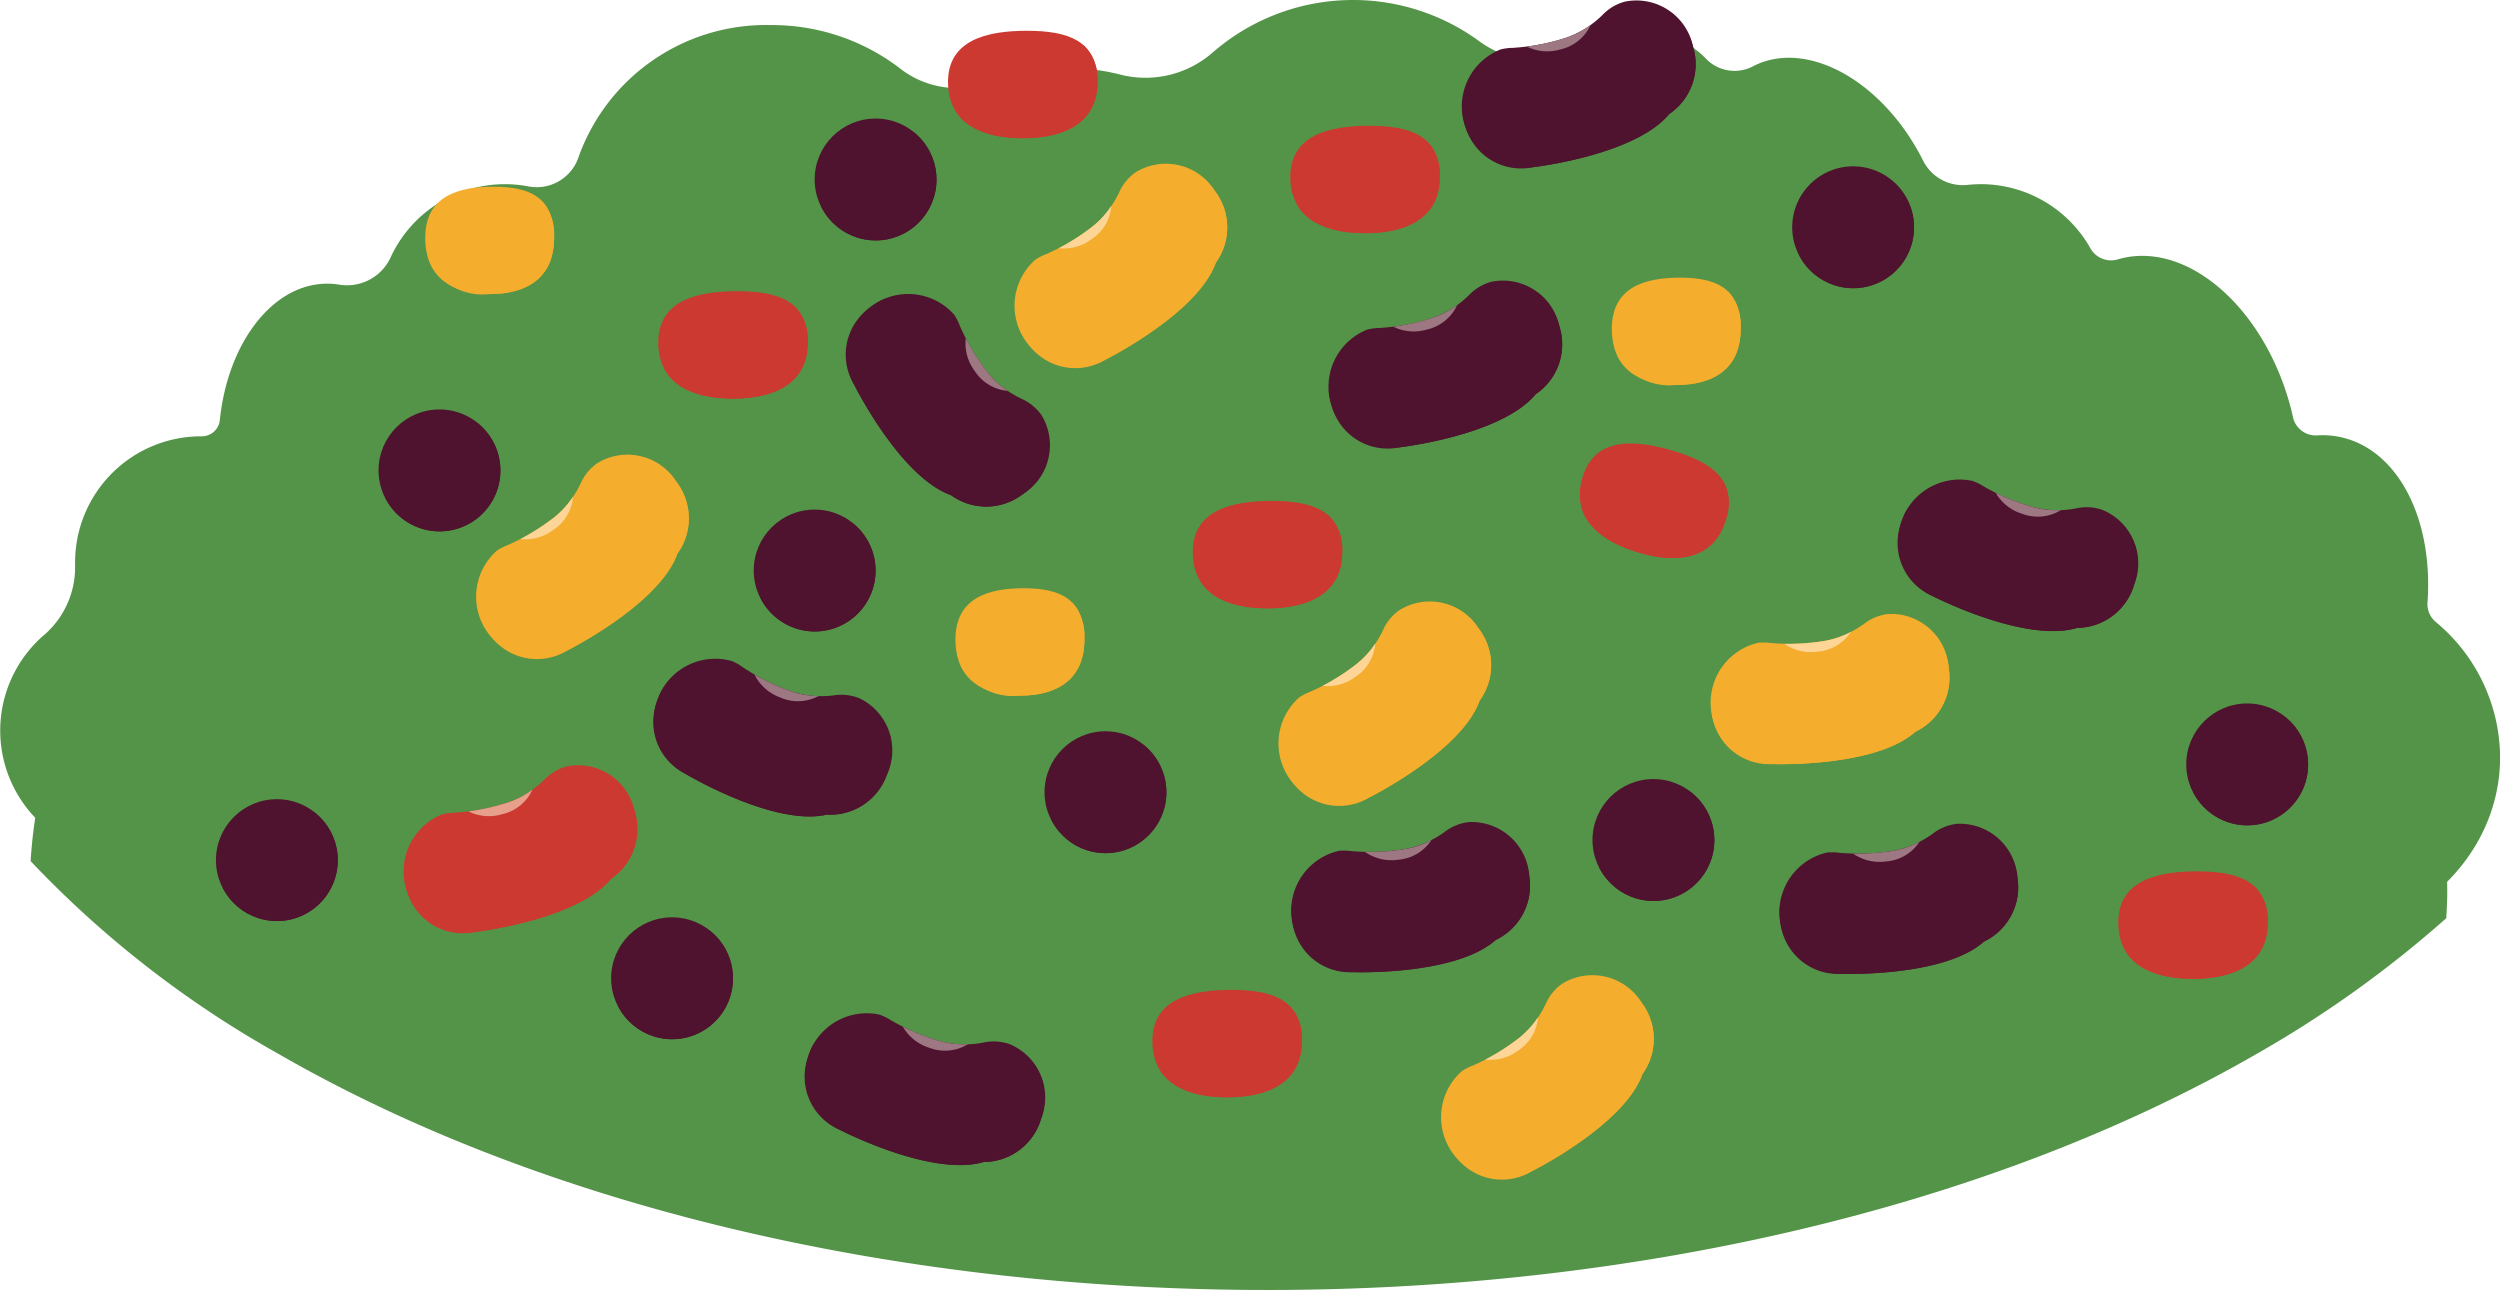 <svg xmlns="http://www.w3.org/2000/svg" width="138.396" height="71.408" viewBox="0 0 138.396 71.408"><defs><style>.a{fill:#549448;}.b{fill:#4f132f;}.c{fill:#9d7782;}.d{fill:#f5ad2d;}.e{fill:#fcd597;}.f{fill:#cc3930;}.g{fill:#e7a08c;}</style></defs><g transform="translate(-8.716 -19.432)"><path class="a" d="M411.247,259.108a57.55,57.55,0,0,1-13.633-10.622c1.44-22.889,30.813-41.165,66.855-41.165,36.962,0,66.926,19.217,66.926,42.924,0,.468-.031.931-.054,1.4a61.993,61.993,0,0,1-10.416,7.466C490.637,276.6,441.533,276.6,411.247,259.108Z" transform="translate(-387.203 -181.384)"/><path class="a" d="M399.3,239.756a4.955,4.955,0,0,0,1.754-3.872c0-.059,0-.12,0-.182a6.98,6.98,0,0,1,6.979-6.979h.009a1,1,0,0,0,1.023-.884c.433-4.281,2.927-7.565,5.946-7.565a4.025,4.025,0,0,1,.7.059,2.655,2.655,0,0,0,2.83-1.558,6.962,6.962,0,0,1,7.608-3.886,2.446,2.446,0,0,0,2.794-1.676,11.02,11.02,0,0,1,10.629-7.255,11.65,11.65,0,0,1,7.087,2.352,5.124,5.124,0,0,0,4.957.83,12.076,12.076,0,0,1,7.2-.466,5.649,5.649,0,0,0,5.179-1.168,11.838,11.838,0,0,1,14.832-.624,5.577,5.577,0,0,0,6.13.243,5.411,5.411,0,0,1,3.983-.686,5.034,5.034,0,0,1,2.442,1.428,2.2,2.2,0,0,0,2.565.371l.033-.019c2.967-1.494,7.163.846,9.369,5.227l.009.019a2.462,2.462,0,0,0,2.463,1.34,6.744,6.744,0,0,1,.728-.04,6.964,6.964,0,0,1,6.059,3.53,1.307,1.307,0,0,0,1.5.641l.061-.017c3.671-1.05,7.9,2.489,9.451,7.9.08.286.154.57.215.853a1.285,1.285,0,0,0,1.343,1,4.628,4.628,0,0,1,1.383.118c3.166.756,5.042,4.617,4.719,9.132a1.284,1.284,0,0,0,.456,1.078,9.805,9.805,0,0,1,3.563,7.48c0,5.631-4.974,10.2-11.111,10.2s-11.111-4.565-11.111-10.2a9.88,9.88,0,0,1,4.118-7.92l0-.019c-2.894-.707-5.679-3.754-6.872-7.924a15.017,15.017,0,0,1-.5-2.712,6.972,6.972,0,0,1-9.655-3.376c-2.556.073-5.468-1.924-7.284-5.17-1.617,4.69-5.3,7.716-8.683,6.905-2.017-.482-3.506-2.229-4.244-4.6a11.541,11.541,0,0,1-8.154,3.286,11.761,11.761,0,0,1-6.033-1.641,11.623,11.623,0,0,1-19.144.716,11.843,11.843,0,0,1-14.972-.74,6.972,6.972,0,0,1-10.721,4.217,13.29,13.29,0,0,1,.106,1.641c0,4.905-2.7,8.884-6.019,8.884a3.752,3.752,0,0,1-.4-.031,6.981,6.981,0,0,1-4.307,4.286,6.98,6.98,0,1,1-11-2.539Z" transform="translate(-388.181 -185.138)"/><g transform="translate(30.704 29.708)"><path class="a" d="M422.41,214.991a2.709,2.709,0,0,1,2.709-2.712,5.858,5.858,0,0,1,2.123-1.437c2.262-.91,4.605-.376,5.236,1.191a2.232,2.232,0,0,1,.116.421c.281-.026.57-.045.865-.045a8.044,8.044,0,0,1,2.806.482,3.573,3.573,0,1,1,1.964,6.31,4.75,4.75,0,0,1-4.09,1.823,5.685,5.685,0,0,1-3.2-.9,5.335,5.335,0,0,1-3.607-.106,5.227,5.227,0,0,1-2.929-2.421A2.707,2.707,0,0,1,422.41,214.991Z" transform="translate(-384.084 -206.894)"/><path class="a" d="M415.7,226.97a1.214,1.214,0,0,1-.234-.693c0-1.317,2.444-2.385,5.463-2.385.045,0,.09,0,.137,0a7.221,7.221,0,0,1,4.229-1.215,7.39,7.39,0,0,1,4.057,1.095c2.766.144,4.915,1.208,4.915,2.5,0,.912-1.073,1.707-2.671,2.149-.04,1.466-2.241,2.648-4.955,2.648a7.681,7.681,0,0,1-3.31-.69,10.964,10.964,0,0,1-2.818.352c-3.064,0-5.546-1.128-5.546-2.518A1.643,1.643,0,0,1,415.7,226.97Z" transform="translate(-394.23 -190.138)"/><path class="a" d="M450.1,225.013a1.217,1.217,0,0,1,.237.693c0,1.317-2.447,2.383-5.463,2.383l-.139,0A7.22,7.22,0,0,1,440.5,229.3a7.376,7.376,0,0,1-4.057-1.095c-2.766-.142-4.913-1.206-4.913-2.5,0-.912,1.071-1.709,2.669-2.151.04-1.466,2.241-2.648,4.955-2.648a7.7,7.7,0,0,1,3.312.693,10.933,10.933,0,0,1,2.816-.352c3.064,0,5.548,1.128,5.548,2.518A1.647,1.647,0,0,1,450.1,225.013Z" transform="translate(-371.64 -192.559)"/><path class="a" d="M406.588,222.38a.64.64,0,0,1-.125-.366c0-.7,1.3-1.265,2.9-1.265l.073,0a3.824,3.824,0,0,1,2.241-.645,3.929,3.929,0,0,1,2.154.582c1.466.076,2.605.641,2.605,1.326,0,.482-.567.906-1.416,1.139-.021.778-1.189,1.4-2.629,1.4a4.068,4.068,0,0,1-1.754-.366,5.805,5.805,0,0,1-1.494.187c-1.626,0-2.943-.6-2.943-1.336A.878.878,0,0,1,406.588,222.38Z" transform="translate(-406.198 -193.652)"/><path class="a" d="M444.15,224.082a.648.648,0,0,1-.125-.369c0-.7,1.3-1.262,2.9-1.262H447a3.832,3.832,0,0,1,2.244-.643,3.9,3.9,0,0,1,2.151.582c1.468.076,2.608.638,2.608,1.324,0,.485-.57.908-1.418,1.142-.021.778-1.187,1.4-2.626,1.4a4.08,4.08,0,0,1-1.757-.366,5.789,5.789,0,0,1-1.494.187c-1.624,0-2.941-.6-2.941-1.336A.87.87,0,0,1,444.15,224.082Z" transform="translate(-354.959 -191.33)"/><path class="a" d="M421.359,232.973a.638.638,0,0,1-.123-.366c0-.7,1.3-1.265,2.9-1.265l.073,0a3.832,3.832,0,0,1,2.243-.645,3.92,3.92,0,0,1,2.151.582c1.468.076,2.607.641,2.607,1.326,0,.482-.57.905-1.418,1.14-.019.778-1.187,1.4-2.626,1.4a4.079,4.079,0,0,1-1.756-.366,5.791,5.791,0,0,1-1.494.187c-1.624,0-2.941-.6-2.941-1.336A.874.874,0,0,1,421.359,232.973Z" transform="translate(-386.047 -179.203)"/><path class="a" d="M441.985,215.975a.639.639,0,0,1-.125-.366c0-.7,1.3-1.265,2.9-1.265h.073a3.848,3.848,0,0,1,2.243-.643,3.9,3.9,0,0,1,2.151.582c1.466.076,2.608.638,2.608,1.326,0,.482-.57.905-1.418,1.14-.021.778-1.187,1.4-2.626,1.4a4.08,4.08,0,0,1-1.757-.366,5.791,5.791,0,0,1-1.494.187c-1.624,0-2.941-.6-2.941-1.336A.87.87,0,0,1,441.985,215.975Z" transform="translate(-357.912 -202.389)"/><path class="a" d="M412.075,216.224a.641.641,0,0,1-.125-.366c0-.7,1.3-1.265,2.9-1.265l.073,0a3.832,3.832,0,0,1,2.244-.643,3.925,3.925,0,0,1,2.151.579c1.466.076,2.605.641,2.605,1.326,0,.485-.567.905-1.416,1.142-.021.775-1.189,1.4-2.629,1.4a4.076,4.076,0,0,1-1.754-.366,5.91,5.91,0,0,1-1.494.184c-1.624,0-2.943-.6-2.943-1.333A.881.881,0,0,1,412.075,216.224Z" transform="translate(-398.714 -202.047)"/><path class="a" d="M432.882,211.19a.648.648,0,0,1-.125-.369c0-.7,1.3-1.262,2.9-1.262h.073a3.832,3.832,0,0,1,2.243-.643,3.9,3.9,0,0,1,2.151.582c1.466.076,2.608.638,2.608,1.324,0,.485-.57.908-1.419,1.142-.021.778-1.189,1.4-2.626,1.4a4.079,4.079,0,0,1-1.756-.366,5.79,5.79,0,0,1-1.494.187c-1.624,0-2.943-.6-2.943-1.336A.873.873,0,0,1,432.882,211.19Z" transform="translate(-370.332 -208.916)"/><path class="a" d="M409.91,228.657a.641.641,0,0,1-.125-.366c0-.7,1.3-1.265,2.9-1.265l.073,0a3.831,3.831,0,0,1,2.243-.643,3.926,3.926,0,0,1,2.151.579c1.466.076,2.605.641,2.605,1.326,0,.485-.567.905-1.416,1.142-.021.775-1.189,1.4-2.629,1.4a4.076,4.076,0,0,1-1.754-.366,5.914,5.914,0,0,1-1.494.184c-1.624,0-2.943-.6-2.943-1.333A.878.878,0,0,1,409.91,228.657Z" transform="translate(-401.667 -185.087)"/><path class="a" d="M432.31,223.145a2.186,2.186,0,0,1-.432-1.258c0-2.393,4.482-4.333,10.014-4.333.085,0,.166,0,.251,0a13.335,13.335,0,0,1,7.752-2.206,13.62,13.62,0,0,1,7.435,1.991c5.068.26,9.007,2.194,9.007,4.544,0,1.657-1.964,3.1-4.9,3.908-.073,2.664-4.106,4.811-9.08,4.811a14.177,14.177,0,0,1-6.066-1.255,20.234,20.234,0,0,1-5.163.638c-5.615,0-10.166-2.047-10.166-4.574A2.988,2.988,0,0,1,432.31,223.145Z" transform="translate(-372.415 -200.135)"/><path class="a" d="M432.546,229.372a3.958,3.958,0,0,1,4.1-3.794,4.289,4.289,0,0,1,2.664.91c2.22-.837,4.487-.3,5.106,1.239a2.1,2.1,0,0,1,.123.475,6.487,6.487,0,0,1,3.782,1.262,3.569,3.569,0,1,1,.028,6.927,6.222,6.222,0,0,1-2.265.411,5.234,5.234,0,0,1-3.7-1.326,5.4,5.4,0,0,1-7.548-2.7A3.78,3.78,0,0,1,432.546,229.372Z" transform="translate(-370.258 -186.188)"/><path class="a" d="M435.2,219.941a1.209,1.209,0,0,1,.236.69c0,1.317-2.447,2.385-5.463,2.385l-.14,0a7.236,7.236,0,0,1-4.229,1.213,7.389,7.389,0,0,1-4.057-1.095c-2.766-.144-4.915-1.208-4.915-2.5,0-.91,1.073-1.707,2.671-2.149.04-1.466,2.241-2.648,4.955-2.648a7.68,7.68,0,0,1,3.31.69,10.967,10.967,0,0,1,2.818-.35c3.064,0,5.546,1.128,5.546,2.518A1.651,1.651,0,0,1,435.2,219.941Z" transform="translate(-391.967 -199.478)"/><path class="a" d="M432.209,218.107a.624.624,0,0,1-.125-.366c0-.7,1.3-1.265,2.9-1.265l.073,0a3.832,3.832,0,0,1,2.244-.643,3.915,3.915,0,0,1,2.151.579c1.468.076,2.607.641,2.607,1.326,0,.485-.57.905-1.416,1.139-.021.778-1.189,1.4-2.629,1.4a4.08,4.08,0,0,1-1.756-.366,5.79,5.79,0,0,1-1.494.187c-1.624,0-2.941-.6-2.941-1.336A.87.87,0,0,1,432.209,218.107Z" transform="translate(-371.25 -199.478)"/></g><g transform="translate(16.109 25.434)"><path class="a" d="M416.236,213.183a2.713,2.713,0,0,1,2.709-2.714,5.834,5.834,0,0,1,2.123-1.435c2.26-.91,4.605-.376,5.236,1.191a2.232,2.232,0,0,1,.116.421c.281-.026.57-.045.865-.045a7.99,7.99,0,0,1,2.806.482,3.573,3.573,0,1,1,1.964,6.31,4.759,4.759,0,0,1-4.09,1.823,5.685,5.685,0,0,1-3.2-.9,5.337,5.337,0,0,1-3.608-.109,5.193,5.193,0,0,1-2.929-2.421A2.7,2.7,0,0,1,416.236,213.183Z" transform="translate(-377.91 -205.086)"/><path class="a" d="M409.531,225.16a1.2,1.2,0,0,1-.236-.69c0-1.317,2.447-2.385,5.463-2.385.047,0,.092,0,.139,0a7.221,7.221,0,0,1,4.229-1.215,7.389,7.389,0,0,1,4.057,1.095c2.766.144,4.915,1.208,4.915,2.5,0,.91-1.073,1.707-2.672,2.149-.04,1.466-2.241,2.648-4.955,2.648a7.681,7.681,0,0,1-3.31-.69,10.97,10.97,0,0,1-2.818.35c-3.064,0-5.546-1.125-5.546-2.518A1.65,1.65,0,0,1,409.531,225.16Z" transform="translate(-388.056 -188.33)"/><path class="a" d="M443.925,223.205a1.216,1.216,0,0,1,.236.69c0,1.317-2.447,2.385-5.463,2.385l-.14,0a7.236,7.236,0,0,1-4.229,1.213,7.389,7.389,0,0,1-4.057-1.095c-2.766-.142-4.915-1.208-4.915-2.5,0-.91,1.073-1.707,2.671-2.149.04-1.466,2.241-2.648,4.955-2.648a7.681,7.681,0,0,1,3.31.69,11.072,11.072,0,0,1,2.818-.35c3.064,0,5.546,1.128,5.546,2.518A1.651,1.651,0,0,1,443.925,223.205Z" transform="translate(-365.467 -190.752)"/><path class="a" d="M400.414,220.572a.64.64,0,0,1-.125-.366c0-.7,1.3-1.265,2.9-1.265h.071a3.848,3.848,0,0,1,2.243-.643,3.909,3.909,0,0,1,2.154.582c1.466.076,2.605.641,2.605,1.326,0,.482-.567.905-1.416,1.139-.021.778-1.189,1.4-2.629,1.4a4.088,4.088,0,0,1-1.757-.366,5.773,5.773,0,0,1-1.492.187c-1.627,0-2.943-.6-2.943-1.336A.867.867,0,0,1,400.414,220.572Z" transform="translate(-400.024 -191.844)"/><path class="a" d="M437.977,222.272a.64.64,0,0,1-.125-.366c0-.7,1.3-1.265,2.9-1.265l.073,0a3.832,3.832,0,0,1,2.243-.643,3.926,3.926,0,0,1,2.151.579c1.466.076,2.605.641,2.605,1.326,0,.485-.567.905-1.416,1.142-.021.775-1.189,1.4-2.626,1.4a4.079,4.079,0,0,1-1.757-.366,5.9,5.9,0,0,1-1.494.184c-1.624,0-2.943-.6-2.943-1.333A.882.882,0,0,1,437.977,222.272Z" transform="translate(-348.786 -189.522)"/><path class="a" d="M415.185,231.165a.64.64,0,0,1-.125-.366c0-.7,1.3-1.265,2.9-1.265h.073a3.849,3.849,0,0,1,2.244-.643,3.9,3.9,0,0,1,2.151.582c1.468.076,2.608.641,2.608,1.326,0,.482-.57.905-1.418,1.139-.021.778-1.187,1.4-2.626,1.4a4.079,4.079,0,0,1-1.756-.366,5.788,5.788,0,0,1-1.494.187c-1.624,0-2.941-.6-2.941-1.336A.87.87,0,0,1,415.185,231.165Z" transform="translate(-379.873 -177.395)"/><path class="a" d="M435.812,214.167a.653.653,0,0,1-.125-.369c0-.7,1.3-1.262,2.9-1.262h.073a3.832,3.832,0,0,1,2.243-.643,3.926,3.926,0,0,1,2.151.579c1.466.078,2.605.641,2.605,1.326,0,.485-.567.908-1.416,1.142-.021.778-1.189,1.4-2.626,1.4a4.08,4.08,0,0,1-1.756-.366,5.911,5.911,0,0,1-1.494.187c-1.624,0-2.943-.6-2.943-1.336A.873.873,0,0,1,435.812,214.167Z" transform="translate(-351.739 -200.581)"/><path class="a" d="M405.9,214.416a.641.641,0,0,1-.125-.366c0-.7,1.3-1.265,2.9-1.265l.073,0a3.829,3.829,0,0,1,2.241-.643,3.928,3.928,0,0,1,2.154.579c1.466.076,2.605.641,2.605,1.326,0,.485-.567.905-1.416,1.139-.021.778-1.189,1.4-2.629,1.4a4.068,4.068,0,0,1-1.754-.366,5.8,5.8,0,0,1-1.494.187c-1.626,0-2.943-.6-2.943-1.336A.877.877,0,0,1,405.9,214.416Z" transform="translate(-392.54 -200.239)"/><path class="a" d="M426.708,209.38a.641.641,0,0,1-.125-.366c0-.7,1.3-1.265,2.9-1.265l.073,0a3.831,3.831,0,0,1,2.243-.643,3.926,3.926,0,0,1,2.151.579c1.466.076,2.605.641,2.605,1.326,0,.485-.567.905-1.416,1.142-.021.775-1.189,1.4-2.627,1.4a4.078,4.078,0,0,1-1.756-.367,5.909,5.909,0,0,1-1.494.184c-1.624,0-2.943-.6-2.943-1.333A.881.881,0,0,1,426.708,209.38Z" transform="translate(-364.158 -207.108)"/><path class="a" d="M403.736,226.849a.641.641,0,0,1-.125-.366c0-.7,1.3-1.265,2.9-1.265l.073,0a3.823,3.823,0,0,1,2.241-.643,3.929,3.929,0,0,1,2.154.579c1.466.076,2.605.641,2.605,1.326,0,.485-.567.905-1.416,1.139-.021.778-1.189,1.4-2.629,1.4a4.069,4.069,0,0,1-1.754-.366,5.8,5.8,0,0,1-1.494.187c-1.626,0-2.943-.6-2.943-1.336A.878.878,0,0,1,403.736,226.849Z" transform="translate(-395.493 -183.279)"/><path class="a" d="M426.136,221.337a2.186,2.186,0,0,1-.433-1.258c0-2.395,4.482-4.333,10.012-4.333.085,0,.168,0,.253,0a13.335,13.335,0,0,1,7.752-2.206,13.62,13.62,0,0,1,7.435,1.988c5.069.26,9,2.2,9,4.546,0,1.657-1.962,3.1-4.894,3.908-.073,2.662-4.109,4.811-9.08,4.811a14.2,14.2,0,0,1-6.068-1.255,20.2,20.2,0,0,1-5.161.638c-5.615,0-10.165-2.047-10.165-4.577A2.988,2.988,0,0,1,426.136,221.337Z" transform="translate(-366.241 -198.328)"/><path class="a" d="M426.371,227.564a3.959,3.959,0,0,1,4.106-3.794,4.289,4.289,0,0,1,2.664.91c2.22-.837,4.487-.3,5.1,1.239a1.989,1.989,0,0,1,.125.475,6.488,6.488,0,0,1,3.783,1.262,3.568,3.568,0,1,1,.028,6.927,6.222,6.222,0,0,1-2.265.411,5.245,5.245,0,0,1-3.707-1.326,5.4,5.4,0,0,1-7.546-2.7A3.779,3.779,0,0,1,426.371,227.564Z" transform="translate(-364.085 -184.38)"/><path class="a" d="M429.024,218.133a1.2,1.2,0,0,1,.234.69c0,1.317-2.444,2.385-5.463,2.385-.045,0-.09,0-.137,0a7.219,7.219,0,0,1-4.229,1.215,7.389,7.389,0,0,1-4.057-1.095c-2.766-.144-4.915-1.208-4.915-2.5,0-.91,1.073-1.707,2.671-2.149.04-1.466,2.241-2.648,4.955-2.648a7.682,7.682,0,0,1,3.31.69,10.968,10.968,0,0,1,2.818-.35c3.064,0,5.546,1.125,5.546,2.518A1.651,1.651,0,0,1,429.024,218.133Z" transform="translate(-385.793 -197.67)"/><path class="a" d="M426.033,216.3a.637.637,0,0,1-.123-.366c0-.7,1.3-1.265,2.9-1.265l.073,0a3.832,3.832,0,0,1,2.244-.645,3.92,3.92,0,0,1,2.151.582c1.468.076,2.608.641,2.608,1.326,0,.482-.57.905-1.418,1.139-.019.778-1.187,1.4-2.626,1.4a4.079,4.079,0,0,1-1.756-.366,5.791,5.791,0,0,1-1.494.187c-1.624,0-2.941-.6-2.941-1.336A.874.874,0,0,1,426.033,216.3Z" transform="translate(-365.076 -197.671)"/></g><g transform="translate(55.512 35.668)"><path class="b" d="M426.5,217.3a5.368,5.368,0,0,1-1.974-1.534,11.942,11.942,0,0,1-1.5-2.541,2.916,2.916,0,0,0-.175-.381l0-.007c-.043-.073-.087-.147-.137-.22a3.4,3.4,0,0,0-5.525,3.889s2.534,5.1,5.352,6.106h0a3.325,3.325,0,0,0,3.965-.045,3.2,3.2,0,0,0,1.043-4.39A2.714,2.714,0,0,0,426.5,217.3Z" transform="translate(-416.692 -211.437)"/><path class="b" d="M427.806,220.657a3.351,3.351,0,0,1-3.943.128h0c-2.78-.927-5.191-5.861-5.191-5.861a2.916,2.916,0,0,1,.161-3.348,3.838,3.838,0,0,0-.608.348,3.2,3.2,0,0,0-1.04,4.39s2.534,5.1,5.352,6.106h0a3.325,3.325,0,0,0,3.965-.045,3.623,3.623,0,0,0,1.348-1.752Z" transform="translate(-416.692 -211.246)"/><path class="c" d="M420.7,214.331a12.494,12.494,0,0,1-1.175-1.842,2.559,2.559,0,0,0,.492,1.806,2.415,2.415,0,0,0,1.846,1.109A4.831,4.831,0,0,1,420.7,214.331Z" transform="translate(-412.859 -210.002)"/></g><g transform="translate(103.435 53.407)"><path class="d" d="M445.5,219.452a5.356,5.356,0,0,1-2.293,1,11.937,11.937,0,0,1-2.95.109,2.735,2.735,0,0,0-.418-.026h-.007a2.32,2.32,0,0,0-.258.014,3.4,3.4,0,0,0,.778,6.712s5.688.206,7.92-1.787h0a3.331,3.331,0,0,0,1.856-3.506,3.205,3.205,0,0,0-3.362-3.012A2.691,2.691,0,0,0,445.5,219.452Z" transform="translate(-436.963 -218.941)"/><path class="d" d="M449.236,219.42a3.352,3.352,0,0,1-1.771,3.527h0c-2.142,2-7.629,1.761-7.629,1.761a2.916,2.916,0,0,1-2.865-1.738,4.06,4.06,0,0,0,.017.7,3.2,3.2,0,0,0,3.362,3.012s5.688.206,7.92-1.787h0a3.331,3.331,0,0,0,1.856-3.506,3.654,3.654,0,0,0-.9-2.019Z" transform="translate(-436.962 -218.357)"/><path class="e" d="M440.862,219.874a12.641,12.641,0,0,1-2.18.154,2.582,2.582,0,0,0,1.823.433,2.43,2.43,0,0,0,1.856-1.095A4.785,4.785,0,0,1,440.862,219.874Z" transform="translate(-434.618 -218.36)"/></g><g transform="translate(88.46 73.402)"><path class="d" d="M436.485,228.934a5.4,5.4,0,0,1-1.532,1.976,11.983,11.983,0,0,1-2.539,1.508,2.516,2.516,0,0,0-.381.175l-.007,0c-.076.043-.149.087-.22.137a3.4,3.4,0,0,0,3.9,5.52s5.095-2.544,6.1-5.362h0a3.333,3.333,0,0,0-.05-3.967,3.2,3.2,0,0,0-4.392-1.033A2.666,2.666,0,0,0,436.485,228.934Z" transform="translate(-430.629 -227.398)"/><path class="d" d="M439.836,227.517a3.355,3.355,0,0,1,.135,3.946h0c-.922,2.78-5.853,5.2-5.853,5.2a2.916,2.916,0,0,1-3.347-.154,3.811,3.811,0,0,0,.348.605,3.2,3.2,0,0,0,4.392,1.035s5.095-2.544,6.1-5.362h0a3.333,3.333,0,0,0-.05-3.967,3.63,3.63,0,0,0-1.754-1.343Z" transform="translate(-430.436 -227.291)"/><path class="e" d="M433.521,229.556a12.823,12.823,0,0,1-1.842,1.177,2.555,2.555,0,0,0,1.806-.494,2.426,2.426,0,0,0,1.106-1.849A4.88,4.88,0,0,1,433.521,229.556Z" transform="translate(-429.196 -226.045)"/></g><g transform="translate(35.04 44.586)"><path class="d" d="M413.888,216.743a5.41,5.41,0,0,1-1.532,1.979,11.92,11.92,0,0,1-2.539,1.506,2.922,2.922,0,0,0-.38.177l-.007,0a2.141,2.141,0,0,0-.22.137,3.4,3.4,0,0,0,3.9,5.52s5.095-2.544,6.1-5.362h0a3.333,3.333,0,0,0-.05-3.967,3.2,3.2,0,0,0-4.393-1.033A2.68,2.68,0,0,0,413.888,216.743Z" transform="translate(-408.032 -215.209)"/><path class="d" d="M417.239,215.329a3.355,3.355,0,0,1,.135,3.946h0c-.922,2.78-5.853,5.2-5.853,5.2a2.916,2.916,0,0,1-3.347-.154,3.919,3.919,0,0,0,.348.605,3.2,3.2,0,0,0,4.392,1.035s5.095-2.544,6.1-5.362h0a3.333,3.333,0,0,0-.05-3.967,3.648,3.648,0,0,0-1.754-1.345Z" transform="translate(-407.839 -215.104)"/><path class="e" d="M410.924,217.367a12.821,12.821,0,0,1-1.842,1.177,2.567,2.567,0,0,0,1.806-.494,2.426,2.426,0,0,0,1.106-1.849A4.877,4.877,0,0,1,410.924,217.367Z" transform="translate(-406.599 -213.856)"/></g><g transform="translate(64.846 28.482)"><path class="d" d="M426.494,209.933a5.329,5.329,0,0,1-1.532,1.976,11.861,11.861,0,0,1-2.539,1.508,2.645,2.645,0,0,0-.381.177l-.007,0c-.073.042-.147.085-.217.135a3.4,3.4,0,0,0,3.9,5.52s5.092-2.541,6.1-5.362h0a3.326,3.326,0,0,0-.05-3.965,3.2,3.2,0,0,0-4.392-1.036A2.688,2.688,0,0,0,426.494,209.933Z" transform="translate(-420.64 -208.398)"/><path class="d" d="M429.849,208.519a3.356,3.356,0,0,1,.135,3.943h0c-.924,2.783-5.853,5.2-5.853,5.2a2.92,2.92,0,0,1-3.35-.156,4.034,4.034,0,0,0,.35.607,3.2,3.2,0,0,0,4.392,1.033s5.092-2.541,6.1-5.362h0a3.326,3.326,0,0,0-.05-3.965,3.649,3.649,0,0,0-1.754-1.345Z" transform="translate(-420.449 -208.29)"/><path class="e" d="M423.529,210.554a12.589,12.589,0,0,1-1.839,1.18,2.573,2.573,0,0,0,1.806-.494,2.423,2.423,0,0,0,1.1-1.849A4.73,4.73,0,0,1,423.529,210.554Z" transform="translate(-419.207 -207.042)"/></g><g transform="translate(79.453 52.712)"><path class="d" d="M432.675,220.182a5.361,5.361,0,0,1-1.534,1.976,11.9,11.9,0,0,1-2.537,1.508,2.669,2.669,0,0,0-.383.177l0,0c-.076.043-.149.085-.22.135a3.4,3.4,0,0,0,3.9,5.52s5.095-2.541,6.1-5.362h0a3.322,3.322,0,0,0-.05-3.964,3.2,3.2,0,0,0-4.39-1.035A2.668,2.668,0,0,0,432.675,220.182Z" transform="translate(-426.819 -218.647)"/><path class="d" d="M436.026,218.768a3.352,3.352,0,0,1,.135,3.943h0c-.922,2.783-5.853,5.2-5.853,5.2a2.916,2.916,0,0,1-3.347-.156,3.833,3.833,0,0,0,.347.608A3.2,3.2,0,0,0,431.7,229.4s5.094-2.541,6.1-5.362h0a3.322,3.322,0,0,0-.05-3.965,3.638,3.638,0,0,0-1.754-1.345Z" transform="translate(-426.626 -218.539)"/><path class="e" d="M429.708,220.8a12.477,12.477,0,0,1-1.839,1.18,2.567,2.567,0,0,0,1.806-.494,2.426,2.426,0,0,0,1.107-1.849A4.788,4.788,0,0,1,429.708,220.8Z" transform="translate(-425.386 -217.291)"/></g><g transform="translate(82.263 34.938)"><path class="b" d="M435.839,211.9a5.335,5.335,0,0,1-2.116,1.333,11.909,11.909,0,0,1-2.9.546,2.775,2.775,0,0,0-.419.036l-.009,0a2.367,2.367,0,0,0-.251.054,3.4,3.4,0,0,0,1.768,6.52s5.657-.645,7.565-2.948h0a3.327,3.327,0,0,0,1.312-3.745,3.2,3.2,0,0,0-3.771-2.475A2.69,2.69,0,0,0,435.839,211.9Z" transform="translate(-428.007 -211.128)"/><path class="b" d="M439.611,211.477a3.356,3.356,0,0,1-1.225,3.752h0c-1.82,2.3-7.281,2.879-7.281,2.879a2.912,2.912,0,0,1-3.092-1.291,3.7,3.7,0,0,0,.121.688,3.2,3.2,0,0,0,3.771,2.478s5.657-.645,7.565-2.948h0a3.327,3.327,0,0,0,1.312-3.745,3.62,3.62,0,0,0-1.187-1.863Z" transform="translate(-428 -210.721)"/><path class="c" d="M431.655,212.437a12.726,12.726,0,0,1-2.132.478,2.572,2.572,0,0,0,1.865.154,2.433,2.433,0,0,0,1.674-1.357A4.878,4.878,0,0,1,431.655,212.437Z" transform="translate(-425.94 -210.334)"/></g><g transform="translate(89.653 19.432)"><path class="b" d="M438.964,205.339a5.361,5.361,0,0,1-2.116,1.333,11.905,11.905,0,0,1-2.9.546,2.776,2.776,0,0,0-.419.035l-.007,0c-.085.014-.168.031-.253.052a3.4,3.4,0,0,0,1.771,6.522s5.657-.645,7.565-2.95h0a3.327,3.327,0,0,0,1.312-3.742,3.2,3.2,0,0,0-3.773-2.475A2.682,2.682,0,0,0,438.964,205.339Z" transform="translate(-431.133 -204.569)"/><path class="b" d="M442.735,204.918a3.352,3.352,0,0,1-1.225,3.752h0c-1.818,2.3-7.279,2.879-7.279,2.879a2.911,2.911,0,0,1-3.092-1.291,3.529,3.529,0,0,0,.12.688,3.2,3.2,0,0,0,3.771,2.477s5.657-.645,7.565-2.95h0a3.327,3.327,0,0,0,1.312-3.742,3.65,3.65,0,0,0-1.187-1.863Z" transform="translate(-431.126 -204.162)"/><path class="c" d="M434.781,205.879a12.766,12.766,0,0,1-2.132.478,2.571,2.571,0,0,0,1.865.154,2.425,2.425,0,0,0,1.671-1.359A4.812,4.812,0,0,1,434.781,205.879Z" transform="translate(-429.066 -203.776)"/></g><g transform="translate(31.065 61.77)"><path class="f" d="M414.184,223.25a5.412,5.412,0,0,1-2.118,1.333,11.886,11.886,0,0,1-2.9.546,2.5,2.5,0,0,0-.418.035l-.007,0a2.3,2.3,0,0,0-.253.052,3.4,3.4,0,0,0,1.771,6.52s5.655-.643,7.565-2.948h0a3.327,3.327,0,0,0,1.31-3.742,3.2,3.2,0,0,0-3.771-2.477A2.7,2.7,0,0,0,414.184,223.25Z" transform="translate(-406.35 -222.478)"/><path class="f" d="M417.954,222.829a3.357,3.357,0,0,1-1.225,3.752h0c-1.82,2.3-7.281,2.879-7.281,2.879a2.917,2.917,0,0,1-3.092-1.293,3.942,3.942,0,0,0,.121.69,3.2,3.2,0,0,0,3.773,2.475s5.655-.643,7.565-2.948h0a3.326,3.326,0,0,0,1.31-3.742,3.636,3.636,0,0,0-1.187-1.865Z" transform="translate(-406.343 -222.071)"/><path class="g" d="M410,223.787a12.5,12.5,0,0,1-2.132.478,2.565,2.565,0,0,0,1.868.154,2.422,2.422,0,0,0,1.671-1.357A4.76,4.76,0,0,1,410,223.787Z" transform="translate(-404.283 -221.684)"/></g><g transform="translate(107.238 65.021)"><path class="b" d="M447.109,224.366a5.384,5.384,0,0,1-2.293,1,11.945,11.945,0,0,1-2.95.106,2.727,2.727,0,0,0-.418-.026h-.007c-.088,0-.173,0-.258.014a3.4,3.4,0,0,0,.778,6.712s5.688.206,7.92-1.787h0a3.331,3.331,0,0,0,1.856-3.506,3.2,3.2,0,0,0-3.362-3.009A2.681,2.681,0,0,0,447.109,224.366Z" transform="translate(-438.572 -223.853)"/><path class="b" d="M450.846,224.332a3.359,3.359,0,0,1-1.771,3.527h0c-2.142,2-7.629,1.761-7.629,1.761a2.913,2.913,0,0,1-2.865-1.738,3.839,3.839,0,0,0,.017.7,3.2,3.2,0,0,0,3.362,3.012s5.688.206,7.92-1.787h0a3.331,3.331,0,0,0,1.856-3.506,3.641,3.641,0,0,0-.9-2.019Z" transform="translate(-438.572 -223.271)"/><path class="c" d="M442.471,224.789a12.665,12.665,0,0,1-2.18.151,2.571,2.571,0,0,0,1.823.433,2.423,2.423,0,0,0,1.856-1.095A4.849,4.849,0,0,1,442.471,224.789Z" transform="translate(-436.227 -223.274)"/></g><g transform="translate(80.217 64.927)"><path class="b" d="M435.676,224.325a5.344,5.344,0,0,1-2.291,1,11.94,11.94,0,0,1-2.95.109,2.774,2.774,0,0,0-.421-.026h-.007a2.388,2.388,0,0,0-.258.014,3.4,3.4,0,0,0,.778,6.712s5.69.206,7.919-1.787h0a3.325,3.325,0,0,0,1.856-3.506,3.2,3.2,0,0,0-3.359-3.012A2.69,2.69,0,0,0,435.676,224.325Z" transform="translate(-427.142 -223.814)"/><path class="b" d="M439.416,224.293a3.359,3.359,0,0,1-1.771,3.527h0c-2.142,2-7.629,1.761-7.629,1.761a2.917,2.917,0,0,1-2.865-1.738,3.641,3.641,0,0,0,.017.7,3.2,3.2,0,0,0,3.359,3.012s5.69.206,7.919-1.787h0a3.325,3.325,0,0,0,1.856-3.506,3.638,3.638,0,0,0-.9-2.019Z" transform="translate(-427.142 -223.23)"/><path class="c" d="M431.041,224.747a12.663,12.663,0,0,1-2.18.154,2.579,2.579,0,0,0,1.823.433,2.438,2.438,0,0,0,1.856-1.095A4.805,4.805,0,0,1,431.041,224.747Z" transform="translate(-424.797 -223.233)"/></g><g transform="translate(53.289 75.457)"><path class="b" d="M425.694,229.942a5.354,5.354,0,0,1-2.5-.071,11.863,11.863,0,0,1-2.714-1.161,2.911,2.911,0,0,0-.366-.2l-.007,0c-.078-.035-.158-.069-.241-.1a3.4,3.4,0,0,0-2.158,6.4s5.057,2.612,7.927,1.761h0a3.326,3.326,0,0,0,3.173-2.378,3.2,3.2,0,0,0-1.757-4.156A2.676,2.676,0,0,0,425.694,229.942Z" transform="translate(-415.751 -228.268)"/><path class="b" d="M428.84,231.027a3.355,3.355,0,0,1-3.106,2.435h0c-2.789.9-7.65-1.66-7.65-1.66a2.921,2.921,0,0,1-1.851-2.8,3.8,3.8,0,0,0-.281.641,3.2,3.2,0,0,0,1.754,4.156s5.057,2.612,7.927,1.761h0a3.326,3.326,0,0,0,3.173-2.378,3.633,3.633,0,0,0,.05-2.21Z" transform="translate(-415.751 -227.26)"/><path class="c" d="M420.073,229.4a12.488,12.488,0,0,1-2.035-.792,2.564,2.564,0,0,0,1.463,1.168,2.429,2.429,0,0,0,2.147-.2A4.858,4.858,0,0,1,420.073,229.4Z" transform="translate(-412.632 -227.799)"/></g><g transform="translate(113.798 45.909)"><path class="b" d="M451.281,217.417a5.355,5.355,0,0,1-2.5-.061,11.952,11.952,0,0,1-2.719-1.149,2.788,2.788,0,0,0-.369-.2l-.007,0c-.078-.033-.156-.069-.239-.095a3.4,3.4,0,0,0-2.135,6.409s5.069,2.593,7.934,1.733h0a3.33,3.33,0,0,0,3.163-2.392,3.2,3.2,0,0,0-1.771-4.149A2.685,2.685,0,0,0,451.281,217.417Z" transform="translate(-441.347 -215.769)"/><path class="b" d="M454.437,218.484a3.358,3.358,0,0,1-3.1,2.447h0c-2.787.906-7.657-1.631-7.657-1.631a2.912,2.912,0,0,1-1.861-2.787,3.819,3.819,0,0,0-.281.641,3.2,3.2,0,0,0,1.771,4.149s5.069,2.593,7.934,1.733h0a3.33,3.33,0,0,0,3.163-2.392,3.649,3.649,0,0,0,.043-2.21Z" transform="translate(-441.347 -214.755)"/><path class="c" d="M445.667,216.891a12.4,12.4,0,0,1-2.038-.783,2.568,2.568,0,0,0,1.468,1.163,2.421,2.421,0,0,0,2.144-.208A4.74,4.74,0,0,1,445.667,216.891Z" transform="translate(-438.234 -215.305)"/></g><g transform="translate(44.912 55.827)"><path class="b" d="M422.255,222.051a5.317,5.317,0,0,1-2.489-.225,11.87,11.87,0,0,1-2.641-1.324,2.85,2.85,0,0,0-.352-.225l-.007,0c-.078-.04-.154-.078-.234-.111a3.4,3.4,0,0,0-2.546,6.26s4.889,2.917,7.8,2.241h0a3.327,3.327,0,0,0,3.312-2.18,3.2,3.2,0,0,0-1.5-4.258A2.7,2.7,0,0,0,422.255,222.051Z" transform="translate(-412.208 -219.965)"/><path class="b" d="M425.269,223.418a3.354,3.354,0,0,1-3.248,2.241h0c-2.839.723-7.537-2.125-7.537-2.125a2.917,2.917,0,0,1-1.676-2.9,3.829,3.829,0,0,0-.322.62,3.2,3.2,0,0,0,1.5,4.258s4.889,2.917,7.8,2.241h0a3.327,3.327,0,0,0,3.312-2.18,3.663,3.663,0,0,0,.187-2.2Z" transform="translate(-412.208 -219.053)"/><path class="c" d="M416.551,221.279a12.515,12.515,0,0,1-1.986-.913,2.56,2.56,0,0,0,1.39,1.253,2.425,2.425,0,0,0,2.154-.066A4.791,4.791,0,0,1,416.551,221.279Z" transform="translate(-408.993 -219.417)"/></g><g transform="translate(107.929 28.639)"><ellipse class="b" cx="3.373" cy="3.373" rx="3.373" ry="3.373"/><path class="b" d="M444.09,208.772a6.821,6.821,0,0,1-5.068,4.156,3.362,3.362,0,1,0,5.068-4.156Z" transform="translate(-438.65 -208.044)"/></g><g transform="translate(129.743 58.374)"><ellipse class="b" cx="3.373" cy="3.373" rx="3.373" ry="3.373"/><path class="b" d="M453.319,221.35a6.828,6.828,0,0,1-5.069,4.156,3.362,3.362,0,1,0,5.069-4.156Z" transform="translate(-447.875 -220.622)"/></g><g transform="translate(74.747 47.162)"><path class="f" d="M433.1,219.131c0,2.284-1.853,3.113-4.137,3.113s-4.137-.83-4.137-3.113,2.08-2.832,4.366-2.832S433.1,216.848,433.1,219.131Z" transform="translate(-424.828 -216.299)"/><path class="f" d="M432.1,216.633c-.468,2-3.473,3.544-7.123,3.553.645,1.151,2.09,1.6,3.775,1.6,2.284,0,4.137-.83,4.137-3.113A2.536,2.536,0,0,0,432.1,216.633Z" transform="translate(-424.619 -215.843)"/></g><g transform="translate(61.196 21.136)"><path class="f" d="M427.37,208.122c0,2.284-1.851,3.113-4.137,3.113s-4.137-.83-4.137-3.113,2.083-2.832,4.366-2.832S427.37,205.836,427.37,208.122Z" transform="translate(-419.096 -205.29)"/><path class="f" d="M426.374,205.624c-.468,2-3.473,3.544-7.125,3.551.646,1.154,2.092,1.605,3.776,1.605,2.286,0,4.137-.83,4.137-3.113A2.54,2.54,0,0,0,426.374,205.624Z" transform="translate(-418.887 -204.834)"/></g><g transform="translate(97.943 34.805)"><path class="d" d="M441.775,213.9c0,2.286-1.6,3.113-3.567,3.113s-3.567-.827-3.567-3.113,1.794-2.83,3.764-2.83S441.775,211.618,441.775,213.9Z" transform="translate(-434.64 -211.072)"/><path class="d" d="M440.914,211.4c-.4,2-3,3.544-6.142,3.553a3.33,3.33,0,0,0,3.255,1.6c1.969,0,3.567-.827,3.567-3.113A2.754,2.754,0,0,0,440.914,211.4Z" transform="translate(-434.46 -210.618)"/></g><g transform="translate(32.255 29.767)"><path class="d" d="M413.989,211.771c0,2.286-1.6,3.116-3.567,3.116s-3.567-.83-3.567-3.116,1.794-2.83,3.766-2.83S413.989,209.487,413.989,211.771Z" transform="translate(-406.854 -208.941)"/><path class="d" d="M413.128,209.274c-.4,2-2.993,3.544-6.142,3.553a3.331,3.331,0,0,0,3.255,1.605c1.972,0,3.567-.83,3.567-3.116A2.754,2.754,0,0,0,413.128,209.274Z" transform="translate(-406.674 -208.487)"/></g><g transform="translate(61.61 51.996)"><path class="d" d="M426.408,221.176c0,2.284-1.6,3.113-3.57,3.113s-3.568-.83-3.568-3.113,1.8-2.832,3.766-2.832S426.408,218.89,426.408,221.176Z" transform="translate(-419.271 -218.344)"/><path class="d" d="M425.547,218.678c-.4,2-3,3.541-6.144,3.551a3.333,3.333,0,0,0,3.255,1.605c1.972,0,3.57-.83,3.57-3.113A2.756,2.756,0,0,0,425.547,218.678Z" transform="translate(-419.091 -217.888)"/></g><g transform="translate(96.171 43.978)"><path class="f" d="M441.972,219.186c-.655,2.189-2.667,2.454-4.856,1.8s-3.728-1.976-3.073-4.165,2.8-2.118,4.993-1.466S442.624,217,441.972,219.186Z" transform="translate(-433.891 -214.952)"/><path class="f" d="M441.761,215.819c-1.019,1.783-4.34,2.4-7.842,1.366.288,1.288,1.544,2.137,3.158,2.617,2.189.655,4.2.39,4.856-1.8A2.541,2.541,0,0,0,441.761,215.819Z" transform="translate(-433.852 -213.77)"/></g><g transform="translate(125.98 67.673)"><path class="f" d="M454.772,227.8c0,2.286-1.851,3.116-4.135,3.116s-4.137-.83-4.137-3.116,2.08-2.83,4.364-2.83S454.772,225.521,454.772,227.8Z" transform="translate(-446.5 -224.975)"/><path class="f" d="M453.777,225.308c-.468,2-3.473,3.544-7.125,3.553.648,1.151,2.092,1.605,3.778,1.605,2.284,0,4.135-.83,4.135-3.116A2.542,2.542,0,0,0,453.777,225.308Z" transform="translate(-446.293 -224.521)"/></g><g transform="translate(80.144 26.394)"><path class="f" d="M435.385,210.346c0,2.284-1.853,3.113-4.137,3.113s-4.137-.83-4.137-3.113,2.08-2.832,4.366-2.832S435.385,208.06,435.385,210.346Z" transform="translate(-427.111 -207.514)"/><path class="f" d="M434.387,207.848c-.468,2-3.473,3.544-7.123,3.551.645,1.151,2.09,1.605,3.775,1.605,2.284,0,4.137-.83,4.137-3.113A2.529,2.529,0,0,0,434.387,207.848Z" transform="translate(-426.902 -207.058)"/></g><g transform="translate(72.51 74.23)"><path class="f" d="M432.156,230.579c0,2.286-1.853,3.116-4.137,3.116s-4.137-.83-4.137-3.116,2.08-2.83,4.366-2.83S432.156,228.3,432.156,230.579Z" transform="translate(-423.882 -227.749)"/><path class="f" d="M431.158,228.082c-.468,2-3.473,3.544-7.123,3.553.645,1.151,2.09,1.605,3.775,1.605,2.284,0,4.137-.83,4.137-3.113A2.538,2.538,0,0,0,431.158,228.082Z" transform="translate(-423.673 -227.295)"/></g><g transform="translate(45.156 35.552)"><path class="f" d="M420.585,214.22c0,2.284-1.851,3.113-4.137,3.113s-4.137-.83-4.137-3.113,2.08-2.832,4.366-2.832S420.585,211.934,420.585,214.22Z" transform="translate(-412.311 -211.388)"/><path class="f" d="M419.587,211.722c-.466,2-3.473,3.544-7.123,3.551.645,1.154,2.092,1.605,3.775,1.605,2.286,0,4.137-.83,4.137-3.113A2.533,2.533,0,0,0,419.587,211.722Z" transform="translate(-412.102 -210.932)"/></g><g transform="translate(96.874 62.56)"><ellipse class="b" cx="3.373" cy="3.373" rx="3.373" ry="3.373"/><path class="b" d="M439.414,223.12a6.823,6.823,0,0,1-5.068,4.158,3.362,3.362,0,1,0,5.068-4.158Z" transform="translate(-433.972 -222.392)"/></g><g transform="translate(50.441 47.641)"><ellipse class="b" cx="3.373" cy="3.373" rx="3.373" ry="3.373"/><path class="b" d="M419.775,216.81a6.828,6.828,0,0,1-5.071,4.156,3.363,3.363,0,1,0,5.071-4.156Z" transform="translate(-414.332 -216.081)"/></g><g transform="translate(53.814 25.994)"><ellipse class="b" cx="3.373" cy="3.373" rx="3.373" ry="3.373"/><path class="b" d="M421.2,207.653a6.821,6.821,0,0,1-5.069,4.156,3.362,3.362,0,1,0,5.069-4.156Z" transform="translate(-415.758 -206.924)"/></g><g transform="translate(29.671 42.098)"><ellipse class="b" cx="3.373" cy="3.373" rx="3.373" ry="3.373"/><path class="b" d="M410.987,214.465a6.828,6.828,0,0,1-5.068,4.158,3.363,3.363,0,1,0,5.068-4.158Z" transform="translate(-405.546 -213.737)"/></g><g transform="translate(20.67 63.673)"><ellipse class="b" cx="3.373" cy="3.373" rx="3.373" ry="3.373"/><path class="b" d="M407.182,223.591a6.831,6.831,0,0,1-5.071,4.158,3.363,3.363,0,1,0,5.071-4.158Z" transform="translate(-401.739 -222.864)"/></g><g transform="translate(42.547 70.214)"><ellipse class="b" cx="3.373" cy="3.373" rx="3.373" ry="3.373"/><path class="b" d="M416.434,226.358a6.824,6.824,0,0,1-5.069,4.156,3.362,3.362,0,1,0,5.069-4.156Z" transform="translate(-410.992 -225.629)"/></g><g transform="translate(66.54 59.914)"><ellipse class="b" cx="3.373" cy="3.373" rx="3.373" ry="3.373"/><path class="b" d="M426.583,222a6.832,6.832,0,0,1-5.068,4.158A3.362,3.362,0,1,0,426.583,222Z" transform="translate(-421.141 -221.273)"/></g></g></svg>